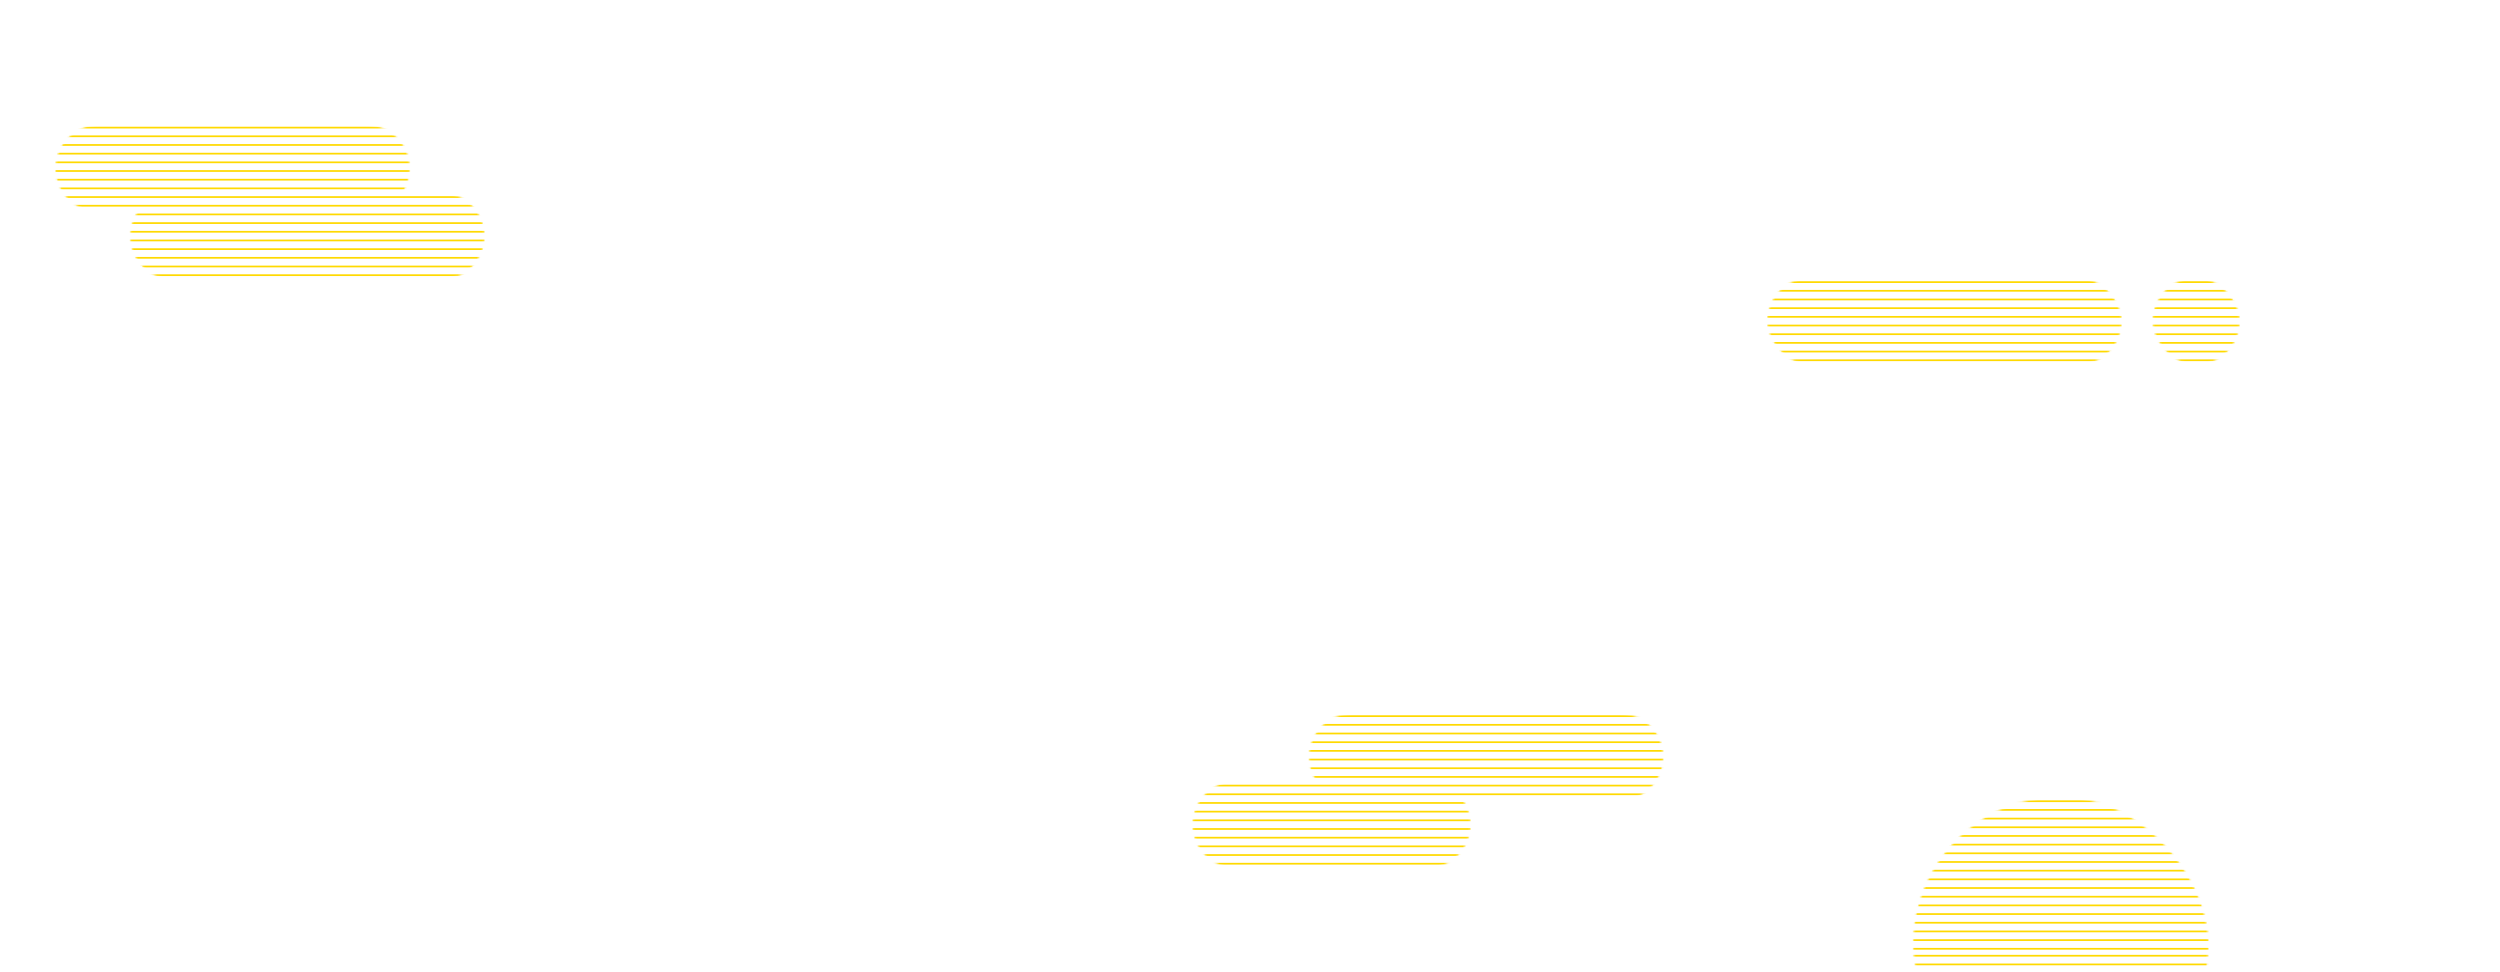 <?xml version="1.0" encoding="UTF-8"?>
<svg width="1440px" height="560px" viewBox="0 0 1440 560" version="1.1" xmlns="http://www.w3.org/2000/svg" xmlns:xlink="http://www.w3.org/1999/xlink">
    <!-- Generator: Sketch 49 (51002) - http://www.bohemiancoding.com/sketch -->
    <title>bg_lbs</title>
    <desc>Created with Sketch.</desc>
    <defs>
        <path d="M199.715,39 L222,39 C235.807,39 247,50.193 247,64 C247,77.807 235.807,89 222,89 L68,89 C54.193,89 43,77.807 43,64 C43,58.813 44.58,53.994 47.285,50 L25,50 C11.193,50 1.69088438e-15,38.807 0,25 C-1.69088438e-15,11.193 11.193,2.53632657e-15 25,0 L179,0 C192.807,-2.53632657e-15 204,11.193 204,25 C204,30.187 202.42,35.006 199.715,39 Z" id="path-1"></path>
        <path d="M155.715,50 C158.42,53.994 160,58.813 160,64 C160,77.807 148.807,89 135,89 L25,89 C11.193,89 1.69088438e-15,77.807 0,64 C-1.69088438e-15,50.193 11.193,39 25,39 L71.285,39 C68.58,35.006 67,30.187 67,25 C67,11.193 78.193,2.53632657e-15 92,0 L246,0 C259.807,-2.53632657e-15 271,11.193 271,25 C271,38.807 259.807,50 246,50 L155.715,50 Z" id="path-3"></path>
        <rect id="path-5" x="0" y="0" width="204" height="50" rx="25"></rect>
        <rect id="path-7" x="0" y="0" width="50" height="50" rx="25"></rect>
        <rect id="path-9" x="0" y="0" width="170" height="170" rx="85"></rect>
    </defs>
    <g id="Page-1" stroke="none" stroke-width="1" fill="none" fill-rule="evenodd">
        <g id="商业合作" transform="translate(0, -1753)">
            <g id="人群xLBS精准投放" transform="translate(0, 1753)">
                <g id="Group-27" transform="translate(32, 72)">
                    <mask id="mask-2" fill="white">
                        <use xlink:href="#path-1"></use>
                    </mask>
                    <g id="Combined-Shape"></g>
                    <path d="M-46,1 L356,1 L356,2 L-46,2 L-46,1 Z M-46,41 L356,41 L356,42 L-46,42 L-46,41 Z M-46,21 L356,21 L356,22 L-46,22 L-46,21 Z M-46,61 L356,61 L356,62 L-46,62 L-46,61 Z M-46,11 L356,11 L356,12 L-46,12 L-46,11 Z M-46,51 L356,51 L356,52 L-46,52 L-46,51 Z M-46,31 L356,31 L356,32 L-46,32 L-46,31 Z M-46,71 L356,71 L356,72 L-46,72 L-46,71 Z M-46,81 L356,81 L356,82 L-46,82 L-46,81 Z M-46,6 L356,6 L356,7 L-46,7 L-46,6 Z M-46,46 L356,46 L356,47 L-46,47 L-46,46 Z M-46,26 L356,26 L356,27 L-46,27 L-46,26 Z M-46,66 L356,66 L356,67 L-46,67 L-46,66 Z M-46,16 L356,16 L356,17 L-46,17 L-46,16 Z M-46,56 L356,56 L356,57 L-46,57 L-46,56 Z M-46,36 L356,36 L356,37 L-46,37 L-46,36 Z M-46,76 L356,76 L356,77 L-46,77 L-46,76 Z M-46,86 L356,86 L356,87 L-46,87 L-46,86 Z" id="Combined-Shape" fill="#FFD900" mask="url(#mask-2)"></path>
                </g>
                <g id="Group-28" transform="translate(687, 411)">
                    <mask id="mask-4" fill="white">
                        <use xlink:href="#path-3"></use>
                    </mask>
                    <g id="Combined-Shape"></g>
                    <path d="M-107,1 L295,1 L295,2 L-107,2 L-107,1 Z M-107,41 L295,41 L295,42 L-107,42 L-107,41 Z M-107,21 L295,21 L295,22 L-107,22 L-107,21 Z M-107,61 L295,61 L295,62 L-107,62 L-107,61 Z M-107,11 L295,11 L295,12 L-107,12 L-107,11 Z M-107,51 L295,51 L295,52 L-107,52 L-107,51 Z M-107,31 L295,31 L295,32 L-107,32 L-107,31 Z M-107,71 L295,71 L295,72 L-107,72 L-107,71 Z M-107,81 L295,81 L295,82 L-107,82 L-107,81 Z M-107,6 L295,6 L295,7 L-107,7 L-107,6 Z M-107,46 L295,46 L295,47 L-107,47 L-107,46 Z M-107,26 L295,26 L295,27 L-107,27 L-107,26 Z M-107,66 L295,66 L295,67 L-107,67 L-107,66 Z M-107,16 L295,16 L295,17 L-107,17 L-107,16 Z M-107,56 L295,56 L295,57 L-107,57 L-107,56 Z M-107,36 L295,36 L295,37 L-107,37 L-107,36 Z M-107,76 L295,76 L295,77 L-107,77 L-107,76 Z M-107,86 L295,86 L295,87 L-107,87 L-107,86 Z" id="Combined-Shape" fill="#FFD900" mask="url(#mask-4)"></path>
                </g>
                <g id="Group-29" transform="translate(1018, 160)">
                    <mask id="mask-6" fill="white">
                        <use xlink:href="#path-5"></use>
                    </mask>
                    <g id="Rectangle-15-Copy-6"></g>
                    <path d="M-148,-18 L254,-18 L254,-17 L-148,-17 L-148,-18 Z M-148,22 L254,22 L254,23 L-148,23 L-148,22 Z M-148,2 L254,2 L254,3 L-148,3 L-148,2 Z M-148,42 L254,42 L254,43 L-148,43 L-148,42 Z M-148,-8 L254,-8 L254,-7 L-148,-7 L-148,-8 Z M-148,32 L254,32 L254,33 L-148,33 L-148,32 Z M-148,12 L254,12 L254,13 L-148,13 L-148,12 Z M-148,52 L254,52 L254,53 L-148,53 L-148,52 Z M-148,62 L254,62 L254,63 L-148,63 L-148,62 Z M-148,-13 L254,-13 L254,-12 L-148,-12 L-148,-13 Z M-148,27 L254,27 L254,28 L-148,28 L-148,27 Z M-148,7 L254,7 L254,8 L-148,8 L-148,7 Z M-148,47 L254,47 L254,48 L-148,48 L-148,47 Z M-148,-3 L254,-3 L254,-2 L-148,-2 L-148,-3 Z M-148,37 L254,37 L254,38 L-148,38 L-148,37 Z M-148,17 L254,17 L254,18 L-148,18 L-148,17 Z M-148,57 L254,57 L254,58 L-148,58 L-148,57 Z M-148,67 L254,67 L254,68 L-148,68 L-148,67 Z" id="Combined-Shape" fill="#FFD900" mask="url(#mask-6)"></path>
                </g>
                <g id="Group-30" transform="translate(1240, 160)">
                    <mask id="mask-8" fill="white">
                        <use xlink:href="#path-7"></use>
                    </mask>
                    <g id="Rectangle-15-Copy-7"></g>
                    <path d="M-305,-18 L97,-18 L97,-17 L-305,-17 L-305,-18 Z M-305,22 L97,22 L97,23 L-305,23 L-305,22 Z M-305,2 L97,2 L97,3 L-305,3 L-305,2 Z M-305,42 L97,42 L97,43 L-305,43 L-305,42 Z M-305,-8 L97,-8 L97,-7 L-305,-7 L-305,-8 Z M-305,32 L97,32 L97,33 L-305,33 L-305,32 Z M-305,12 L97,12 L97,13 L-305,13 L-305,12 Z M-305,52 L97,52 L97,53 L-305,53 L-305,52 Z M-305,62 L97,62 L97,63 L-305,63 L-305,62 Z M-305,-13 L97,-13 L97,-12 L-305,-12 L-305,-13 Z M-305,27 L97,27 L97,28 L-305,28 L-305,27 Z M-305,7 L97,7 L97,8 L-305,8 L-305,7 Z M-305,47 L97,47 L97,48 L-305,48 L-305,47 Z M-305,-3 L97,-3 L97,-2 L-305,-2 L-305,-3 Z M-305,37 L97,37 L97,38 L-305,38 L-305,37 Z M-305,17 L97,17 L97,18 L-305,18 L-305,17 Z M-305,57 L97,57 L97,58 L-305,58 L-305,57 Z M-305,67 L97,67 L97,68 L-305,68 L-305,67 Z" id="Combined-Shape" fill="#FFD900" mask="url(#mask-8)"></path>
                </g>
                <g id="Group-30-Copy" transform="translate(1102, 459)">
                    <mask id="mask-10" fill="white">
                        <use xlink:href="#path-9"></use>
                    </mask>
                    <g id="Rectangle-15-Copy-7"></g>
                    <path d="M-188,91 L214,91 L214,92 L-188,92 L-188,91 Z M-188,131 L214,131 L214,132 L-188,132 L-188,131 Z M-188,111 L214,111 L214,112 L-188,112 L-188,111 Z M-188,151 L214,151 L214,152 L-188,152 L-188,151 Z M-188,101 L214,101 L214,102 L-188,102 L-188,101 Z M-188,141 L214,141 L214,142 L-188,142 L-188,141 Z M-188,121 L214,121 L214,122 L-188,122 L-188,121 Z M-188,161 L214,161 L214,162 L-188,162 L-188,161 Z M-188,171 L214,171 L214,172 L-188,172 L-188,171 Z M-188,96 L214,96 L214,97 L-188,97 L-188,96 Z M-188,136 L214,136 L214,137 L-188,137 L-188,136 Z M-188,116 L214,116 L214,117 L-188,117 L-188,116 Z M-188,156 L214,156 L214,157 L-188,157 L-188,156 Z M-188,106 L214,106 L214,107 L-188,107 L-188,106 Z M-188,146 L214,146 L214,147 L-188,147 L-188,146 Z M-188,126 L214,126 L214,127 L-188,127 L-188,126 Z M-188,166 L214,166 L214,167 L-188,167 L-188,166 Z M-188,176 L214,176 L214,177 L-188,177 L-188,176 Z M-188,2 L214,2 L214,3 L-188,3 L-188,2 Z M-188,42 L214,42 L214,43 L-188,43 L-188,42 Z M-188,22 L214,22 L214,23 L-188,23 L-188,22 Z M-188,62 L214,62 L214,63 L-188,63 L-188,62 Z M-188,12 L214,12 L214,13 L-188,13 L-188,12 Z M-188,52 L214,52 L214,53 L-188,53 L-188,52 Z M-188,32 L214,32 L214,33 L-188,33 L-188,32 Z M-188,72 L214,72 L214,73 L-188,73 L-188,72 Z M-188,82 L214,82 L214,83 L-188,83 L-188,82 Z M-188,7 L214,7 L214,8 L-188,8 L-188,7 Z M-188,47 L214,47 L214,48 L-188,48 L-188,47 Z M-188,27 L214,27 L214,28 L-188,28 L-188,27 Z M-188,67 L214,67 L214,68 L-188,68 L-188,67 Z M-188,17 L214,17 L214,18 L-188,18 L-188,17 Z M-188,57 L214,57 L214,58 L-188,58 L-188,57 Z M-188,37 L214,37 L214,38 L-188,38 L-188,37 Z M-188,77 L214,77 L214,78 L-188,78 L-188,77 Z M-188,87 L214,87 L214,88 L-188,88 L-188,87 Z" id="Combined-Shape" fill="#FFD900" mask="url(#mask-10)"></path>
                </g>
            </g>
        </g>
    </g>
</svg>